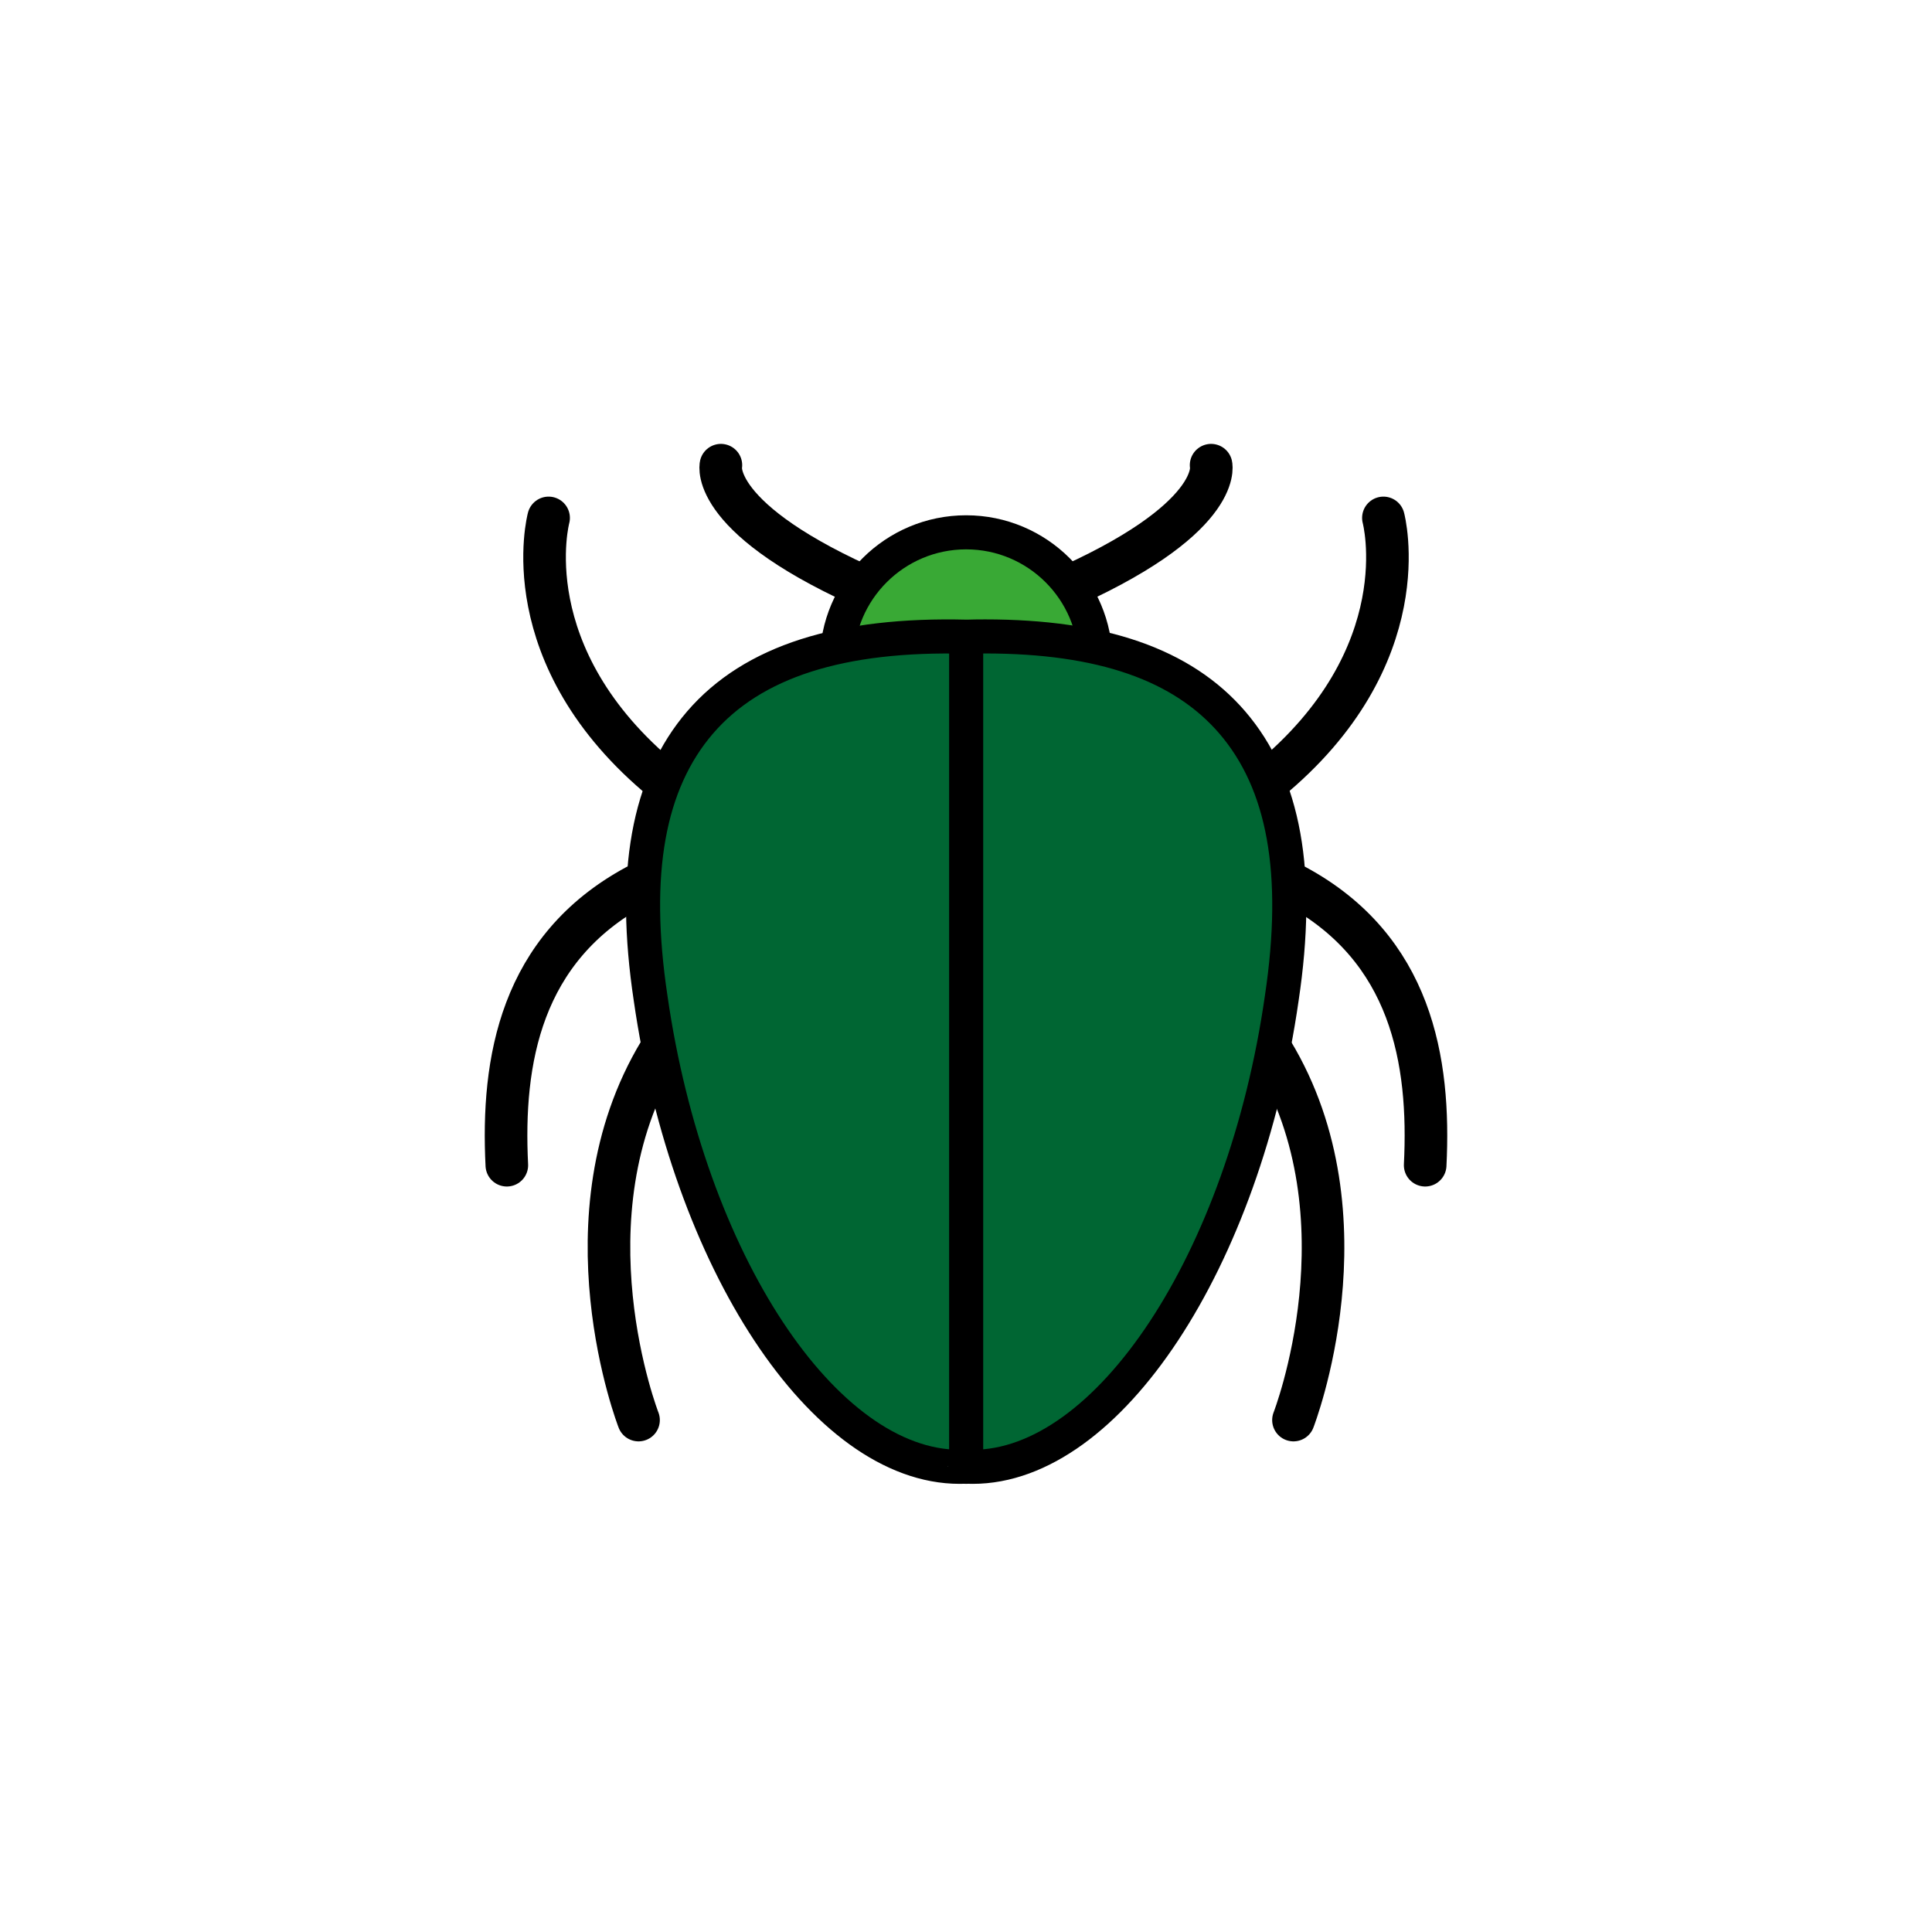 <?xml version="1.0" encoding="utf-8"?>
<!-- Generator: Adobe Illustrator 16.0.0, SVG Export Plug-In . SVG Version: 6.00 Build 0)  -->
<!DOCTYPE svg PUBLIC "-//W3C//DTD SVG 1.1//EN" "http://www.w3.org/Graphics/SVG/1.1/DTD/svg11.dtd">
<svg version="1.1" xmlns="http://www.w3.org/2000/svg" xmlns:xlink="http://www.w3.org/1999/xlink" x="0px" y="0px"
	 width="453.543px" height="453.543px" viewBox="0 0 453.543 453.543" enable-background="new 0 0 453.543 453.543"
	 xml:space="preserve">
<g id="kvadrat" display="none">
</g>
<g id="color">
	<g>
		<path fill="none" stroke="#000000" stroke-width="10" stroke-linecap="round" stroke-linejoin="round" stroke-miterlimit="10" d="
			M149.898,333.366c0,0-18.548-47.584,4.99-86.494"/>
		<path fill="none" stroke="#000000" stroke-width="10" stroke-linecap="round" stroke-linejoin="round" stroke-miterlimit="10" d="
			M118.98,273.537c-1.226-24.514,3.197-50.866,30.402-65.576"/>
		<path fill="none" stroke="#000000" stroke-width="10" stroke-linecap="round" stroke-linejoin="round" stroke-miterlimit="10" d="
			M128.786,121.583c0,0-8.783,32.464,27.171,61.873"/>
		<path fill="none" stroke="#000000" stroke-width="10" stroke-linecap="round" stroke-linejoin="round" stroke-miterlimit="10" d="
			M169.234,109.204c0,0-2.908,12.802,36.236,29.733"/>
		<path fill="none" stroke="#000000" stroke-width="10" stroke-linecap="round" stroke-linejoin="round" stroke-miterlimit="10" d="
			M303.646,333.366c0,0,18.548-47.584-4.991-86.494"/>
		<path fill="none" stroke="#000000" stroke-width="10" stroke-linecap="round" stroke-linejoin="round" stroke-miterlimit="10" d="
			M334.564,273.537c1.226-24.514-3.197-50.866-30.403-65.576"/>
		<path fill="none" stroke="#000000" stroke-width="10" stroke-linecap="round" stroke-linejoin="round" stroke-miterlimit="10" d="
			M324.758,121.583c0,0,8.782,32.464-27.171,61.873"/>
		<path fill="none" stroke="#000000" stroke-width="10" stroke-linecap="round" stroke-linejoin="round" stroke-miterlimit="10" d="
			M284.309,109.204c0,0,2.909,12.802-36.236,29.733"/>
		<g>
			
				<path fill="#39A935" stroke="#000000" stroke-width="8" stroke-linecap="round" stroke-linejoin="round" stroke-miterlimit="10" d="
				M257.161,155.212c0-16.667-13.617-30.249-30.357-30.249c-16.738,0-30.351,13.57-30.351,30.249"/>
		</g>
		
			<path fill="#006633" stroke="#000000" stroke-width="8" stroke-linecap="round" stroke-linejoin="round" stroke-miterlimit="10" d="
			M228.34,344.34c-0.615,0-1.22-0.021-1.825-0.061c0,0.04-0.615,0.061-1.23,0.061c-31.837,0-63.694-48.317-72.556-110.041
			c-4.401-29.314-0.604-50.483,11.62-64.701c12.34-14.328,33.037-20.881,62.597-20.132c1.283-0.042,2.798-0.063,4.299-0.063
			c27.362,0,46.34,6.605,58.029,20.186c12.219,14.215,16.031,35.374,11.623,64.75C292.046,296.001,260.168,344.34,228.34,344.34z"/>
		
			<line fill="#006633" stroke="#000000" stroke-width="8" stroke-linecap="round" stroke-linejoin="round" stroke-miterlimit="10" x1="226.808" y1="153.445" x2="226.808" y2="344.34"/>
	</g>
	<g id="rdeča7bela">
	</g>
</g>
<g id="cb" display="none">
	<g display="inline">
		<path fill="none" stroke="#000000" stroke-width="10" stroke-linecap="round" stroke-linejoin="round" stroke-miterlimit="10" d="
			M148.898,333.366c0,0-18.548-47.584,4.99-86.494"/>
		<path fill="none" stroke="#000000" stroke-width="10" stroke-linecap="round" stroke-linejoin="round" stroke-miterlimit="10" d="
			M118.98,273.537c-1.226-24.514,3.197-50.866,30.402-65.576"/>
		<path fill="none" stroke="#000000" stroke-width="10" stroke-linecap="round" stroke-linejoin="round" stroke-miterlimit="10" d="
			M127.786,121.583c0,0-8.783,32.464,27.171,61.873"/>
		<path fill="none" stroke="#000000" stroke-width="10" stroke-linecap="round" stroke-linejoin="round" stroke-miterlimit="10" d="
			M165.234,103.204c0,0-2.908,12.802,36.236,29.733"/>
		<path fill="none" stroke="#000000" stroke-width="10" stroke-linecap="round" stroke-linejoin="round" stroke-miterlimit="10" d="
			M304.646,333.366c0,0,18.548-47.584-4.991-86.494"/>
		<path fill="none" stroke="#000000" stroke-width="10" stroke-linecap="round" stroke-linejoin="round" stroke-miterlimit="10" d="
			M334.564,273.537c1.226-24.514-3.197-50.866-30.403-65.576"/>
		<path fill="none" stroke="#000000" stroke-width="10" stroke-linecap="round" stroke-linejoin="round" stroke-miterlimit="10" d="
			M325.758,121.583c0,0,8.782,32.464-27.171,61.873"/>
		<path fill="none" stroke="#000000" stroke-width="10" stroke-linecap="round" stroke-linejoin="round" stroke-miterlimit="10" d="
			M288.309,103.204c0,0,2.909,12.802-36.236,29.733"/>
		<g>
			<path fill="none" stroke="#000000" stroke-width="8" stroke-linecap="round" stroke-linejoin="round" stroke-miterlimit="10" d="
				M257.161,152.212c0-16.667-13.617-30.249-30.357-30.249c-16.738,0-30.351,13.57-30.351,30.249"/>
		</g>
		<path fill="none" stroke="#000000" stroke-width="8" stroke-linecap="round" stroke-linejoin="round" stroke-miterlimit="10" d="
			M228.34,344.34c-0.615,0-1.22-0.021-1.825-0.061c0,0.04-0.615,0.061-1.23,0.061c-31.837,0-63.694-48.317-72.556-110.041
			c-4.401-29.314-0.604-50.483,11.62-64.701c12.34-14.328,33.037-20.881,62.597-20.132c1.283-0.042,2.798-0.063,4.299-0.063
			c27.362,0,46.34,6.605,58.029,20.186c12.219,14.215,16.031,35.374,11.623,64.75C292.046,296.001,260.168,344.34,228.34,344.34z"/>
		
			<line fill="none" stroke="#000000" stroke-width="8" stroke-linecap="round" stroke-linejoin="round" stroke-miterlimit="10" x1="226.808" y1="153.445" x2="226.808" y2="344.34"/>
	</g>
	<g id="rdeča7bela_copy" display="inline">
	</g>
</g>
<g id="pivot">
	<circle fill="none" cx="227.465" cy="342.499" r="14.133"/>
</g>
</svg>
